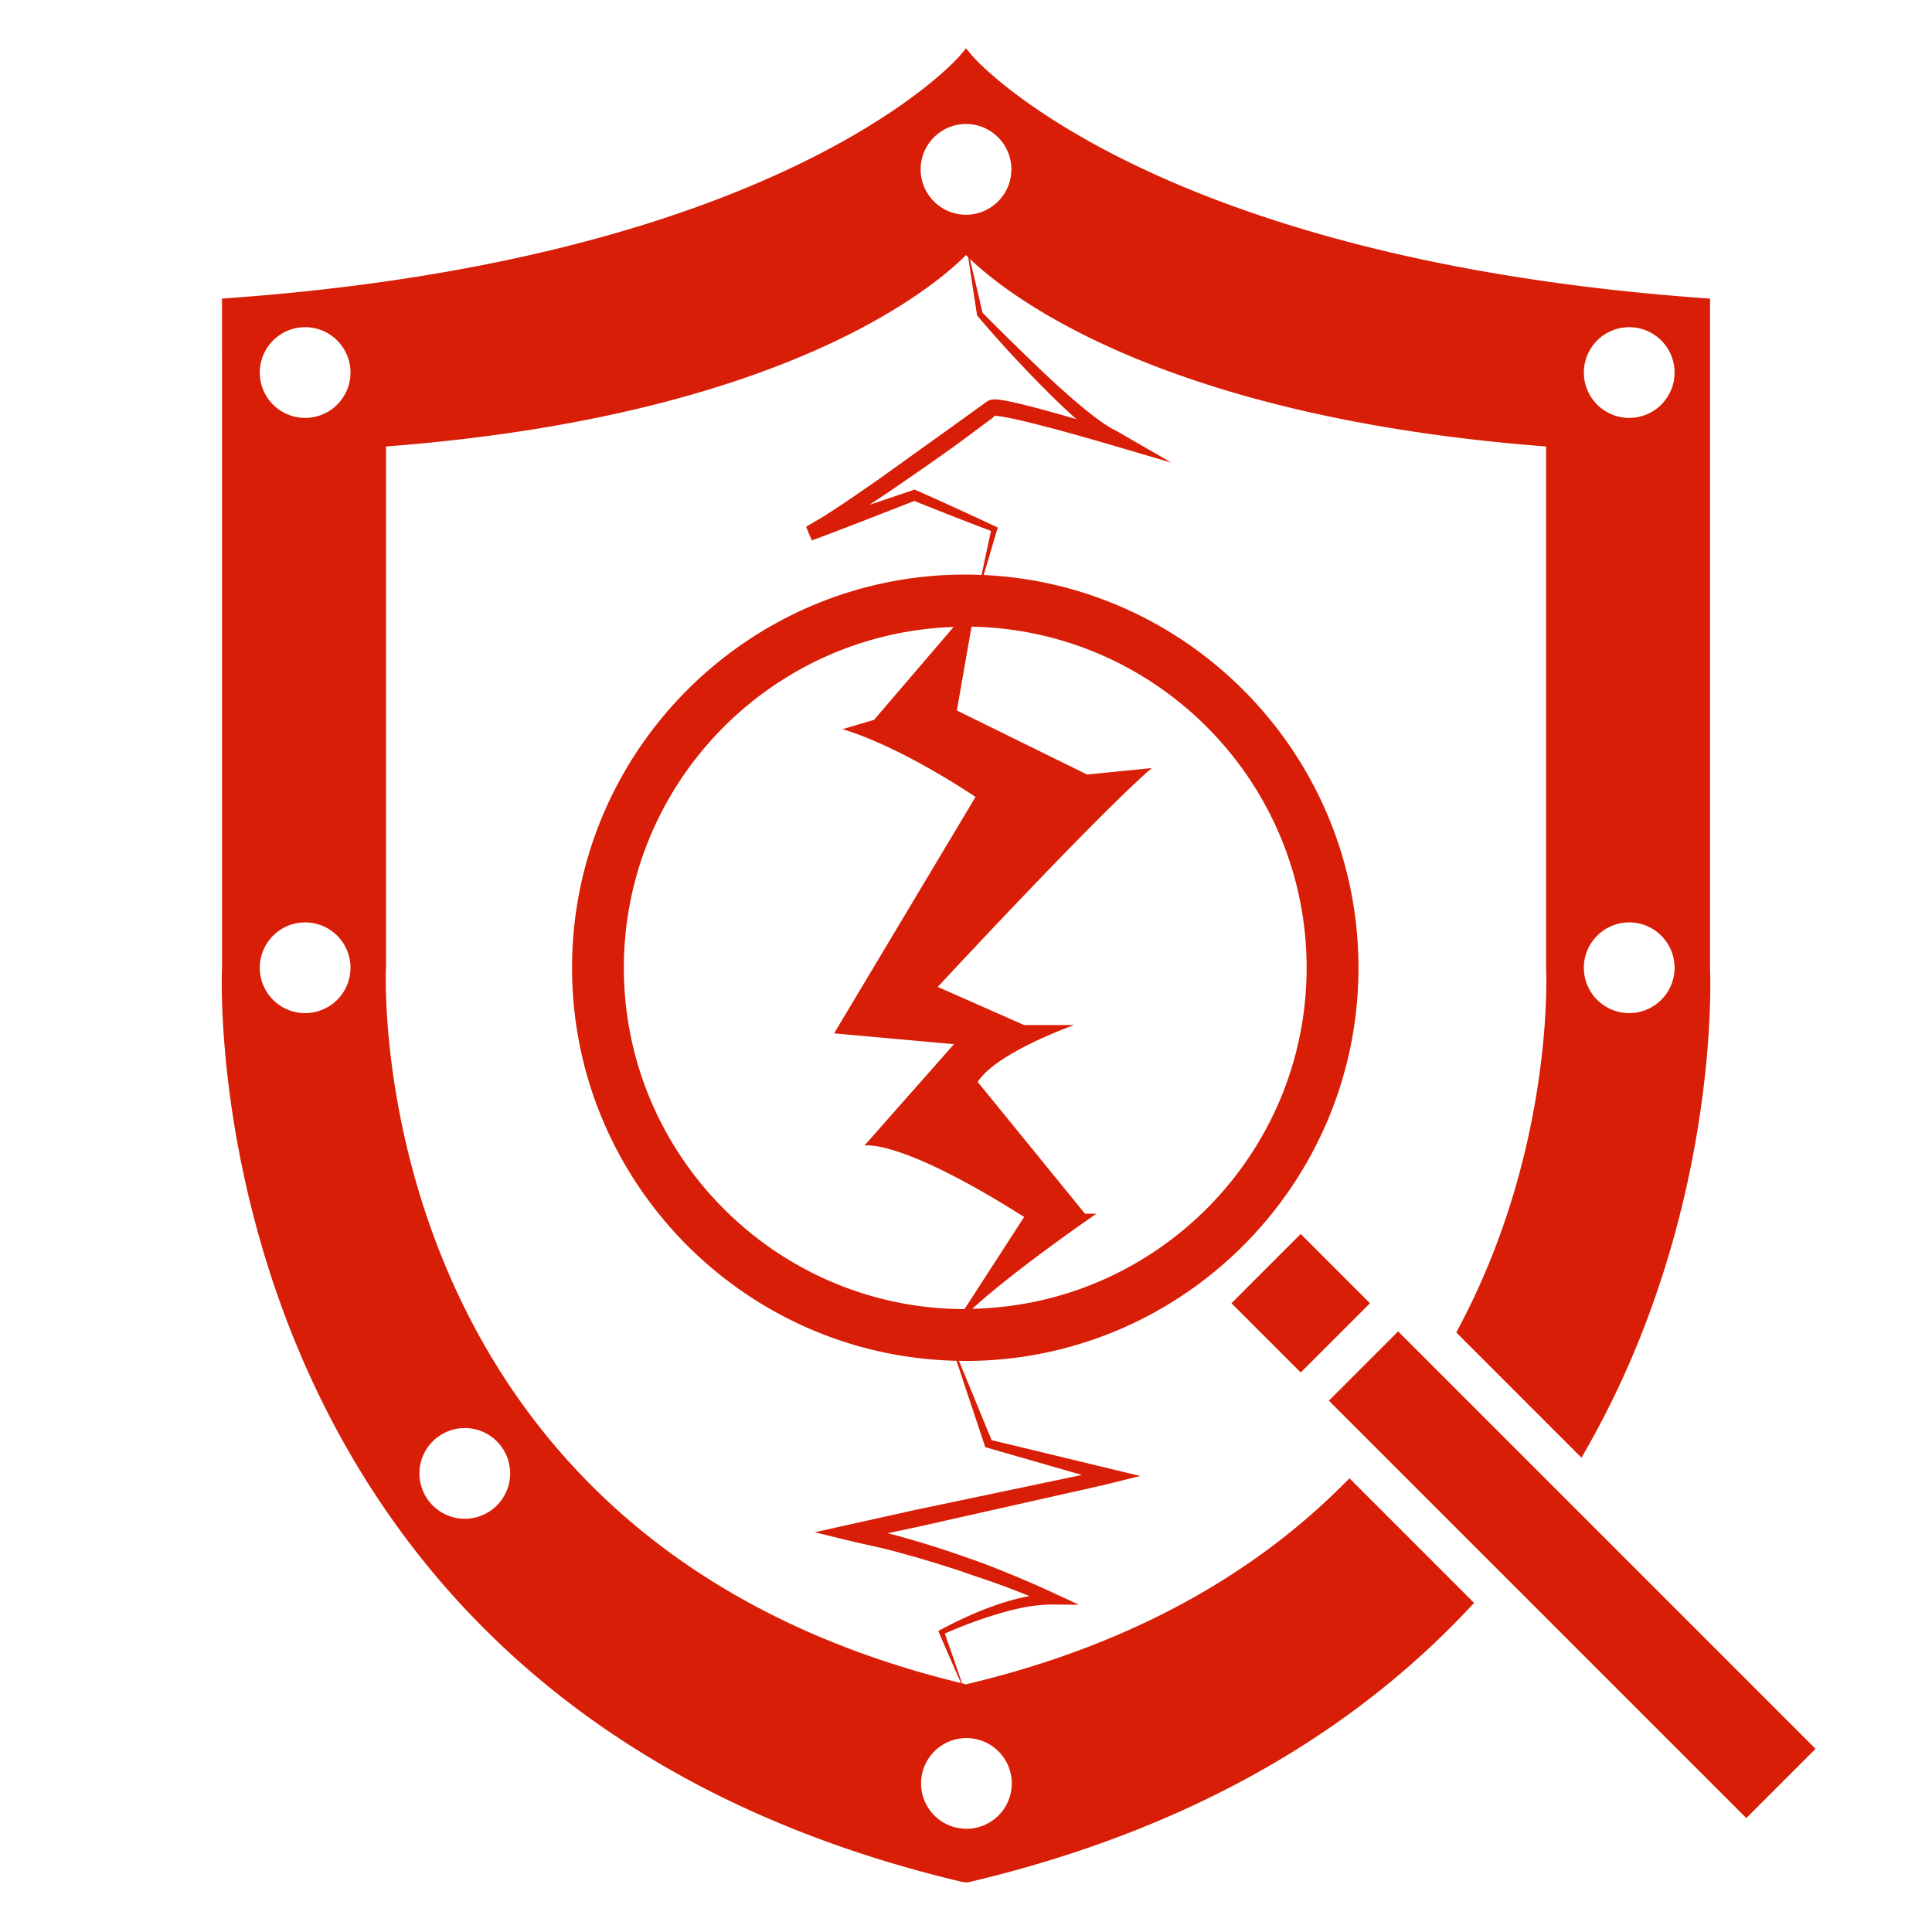 <?xml version="1.0" standalone="no"?><!DOCTYPE svg PUBLIC "-//W3C//DTD SVG 1.1//EN" "http://www.w3.org/Graphics/SVG/1.1/DTD/svg11.dtd"><svg t="1637465144062" class="icon" viewBox="0 0 1024 1024" version="1.1" xmlns="http://www.w3.org/2000/svg" p-id="1491" xmlns:xlink="http://www.w3.org/1999/xlink" width="200" height="200"><defs><style type="text/css"></style></defs><path d="M689.398 654.029l36.71 36.71-18.35 18.35-18.36 18.35-36.7-36.7 18.35-18.36zM741.028 705.659l-18.35 18.35-18.36 18.36 221.256 221.245 36.71-36.7z" fill="#d81e06" p-id="1492"></path><path d="M906.342 512.932V158.259l-4.25-0.307C608.481 136.653 516.413 30.853 515.512 29.798L512 25.62l-3.502 4.178c-0.891 1.065-92.969 106.865-386.58 128.154l-4.25 0.307 0.01 354.417c-0.215 3.871-17.091 388.27 392.868 484.915l2.386 0.123 0.522-0.123c109.742-25.866 198.83-74.588 264.806-144.773l3.041-3.236-66.058-66.058-3.236 3.246c-50.852 50.985-118.303 86.682-200.049 105.964-0.717-0.164-1.362-0.379-2.068-0.553a2103.603 2103.603 0 0 0-9.124-26.348 239.288 239.288 0 0 1 27.617-10.271c9.708-2.929 19.743-5.181 29.512-5.12l13.947 0.092-12.698-5.878a518.339 518.339 0 0 0-26.02-11.284c-8.704-3.666-17.613-6.81-26.552-9.871a493.548 493.548 0 0 0-27.085-8.438c-2.959-0.932-5.97-1.649-8.98-2.417l15.964-3.389 34.406-7.731 34.406-7.731c11.459-2.632 22.958-5.038 34.376-7.854l14.694-3.625-14.531-3.512-64.266-15.514c-5.786-14.008-11.489-28.047-17.316-42.035 1.126 0.02 2.232 0.082 3.359 0.082 114.924 0 208.415-93.491 208.415-208.404 0-111.636-88.238-203.039-198.636-208.169 2.365-7.987 4.762-15.964 7.086-23.962l0.348-1.198-1.239-0.584a2134.456 2134.456 0 0 0-41.841-19.118l-0.963-0.43-1.096 0.379c-7.619 2.611-15.247 5.171-22.876 7.731 3.133-2.099 6.298-4.168 9.441-6.267 12.728-8.745 25.457-17.469 37.939-26.522l18.688-13.885c-1.106-1.137 4.188-0.102 7.465 0.492 3.666 0.727 7.373 1.587 11.08 2.488 14.817 3.656 29.645 7.864 44.349 12.186l31.099 9.134-28.447-16.435c-1.567-0.901-3.144-1.475-4.772-2.621-1.618-1.034-3.256-2.028-4.833-3.246-3.215-2.273-6.318-4.813-9.431-7.332a452.106 452.106 0 0 1-18.104-16.067 1489.459 1489.459 0 0 1-34.519-33.761c-2.191-9.533-4.434-19.046-6.707-28.559 20.767 19.845 102.584 83.937 305.408 99.451l0.01 276.541c0.051 0.932 4.608 94.71-46.019 190.065l-1.587 2.99 66.365 66.376 2.97-5.222c71.465-125.635 65.208-253.43 65.147-254.454z m-744.612 24.044a24.064 24.064 0 0 1-24.044-24.044 24.064 24.064 0 0 1 24.044-24.044 24.064 24.064 0 0 1 24.044 24.044 24.064 24.064 0 0 1-24.044 24.044z m0-315.474a24.064 24.064 0 0 1-24.044-24.044 24.064 24.064 0 0 1 24.044-24.044 24.064 24.064 0 0 1 24.044 24.044 24.064 24.064 0 0 1-24.044 24.044z m84.623 583.485a24.064 24.064 0 0 1-24.044-24.044 24.064 24.064 0 0 1 24.044-24.044 24.064 24.064 0 0 1 24.044 24.044 24.084 24.084 0 0 1-24.044 24.044z m265.871 116.224a24.064 24.064 0 0 1 24.044 24.044 24.064 24.064 0 0 1-24.044 24.044 24.064 24.064 0 0 1-24.044-24.044 24.084 24.084 0 0 1 24.044-24.044z m-1.014-227.359c-99.594-0.215-180.552-81.285-180.552-180.92 0-97.69 77.875-177.347 174.787-180.634l-42.179 49.244-16.783 4.956s25.948 6.482 70.584 35.871l-74.977 125.338 63.529 5.724-47.503 53.801s17.746-4.577 84.705 37.775l-31.611 48.845z m181.33-180.92c0 98.499-79.165 178.719-177.193 180.746 23.532-21.484 65.812-50.401 65.812-50.401h-6.103l-56.852-69.827c9.923-15.647 51.128-30.147 51.128-30.147h-26.522l-45.783-20.224c93.86-100.731 113.51-115.988 113.51-115.988l-34.335 3.43-69.059-33.956 7.793-44.421c98.222 1.823 177.603 82.145 177.603 180.787zM517.827 166.84l0.061 0.379 0.317 0.379a662.856 662.856 0 0 0 33.044 36.076 449.649 449.649 0 0 0 17.664 17.091c0.543 0.481 1.126 0.942 1.669 1.423a844.216 844.216 0 0 0-23.122-6.451 281.457 281.457 0 0 0-11.418-2.744c-1.956-0.399-3.901-0.799-6.021-1.075-1.147-0.113-2.068-0.287-3.871-0.164-0.553 0.113-0.676-0.061-2.068 0.522-1.434 0.737-1.219 0.748-1.475 0.901l-1.167 0.84-18.596 13.404-37.478 26.86c-6.308 4.352-12.605 8.776-18.964 13.005l-9.574 6.267-9.605 5.622 3.062 7.26c18.207-6.717 36.239-13.937 54.354-20.9 13.476 5.407 26.993 10.721 40.591 15.862-1.7 7.772-3.318 15.565-4.966 23.357a202.056 202.056 0 0 0-8.653-0.215c-114.924 0-208.415 93.491-208.415 208.415 0 113.367 91.003 205.814 203.796 208.292 4.895 14.93 9.933 29.819 14.868 44.739l0.348 1.034 1.178 0.338 50.063 14.397c-6.615 1.382-13.23 2.796-19.855 4.157l-34.509 7.25-34.509 7.25-34.417 7.649-18.309 4.076 18.34 4.475c9.021 2.202 18.176 3.85 27.105 6.523 9.001 2.355 17.92 5.059 26.798 7.936 4.465 1.331 8.837 2.98 13.251 4.475 4.413 1.495 8.847 2.98 13.22 4.598 5.069 1.782 10.025 3.83 15.032 5.786-6.4 1.229-12.616 3.031-18.678 5.13-9.861 3.512-19.282 7.885-28.477 12.79l-1.137 0.604 0.481 1.126c3.799 8.847 7.67 17.674 11.592 26.481-317.798-77.097-304.968-375.828-304.794-379.105V236.646c210.145-16.067 290.406-84.337 307.415-101.448l1.198 1.178c1.495 10.168 3.041 20.316 4.628 30.464zM512 113.818c-13.261 0-24.044-10.793-24.044-24.044S498.739 65.72 512 65.72s24.044 10.793 24.044 24.044-10.783 24.054-24.044 24.054z m351.519 423.158a24.064 24.064 0 0 1-24.044-24.044 24.064 24.064 0 0 1 24.044-24.044 24.064 24.064 0 0 1 24.044 24.044 24.064 24.064 0 0 1-24.044 24.044z m0-315.474a24.064 24.064 0 0 1-24.044-24.044 24.064 24.064 0 0 1 24.044-24.044 24.064 24.064 0 0 1 24.044 24.044 24.064 24.064 0 0 1-24.044 24.044z" fill="#d81e06" p-id="1493"></path></svg>